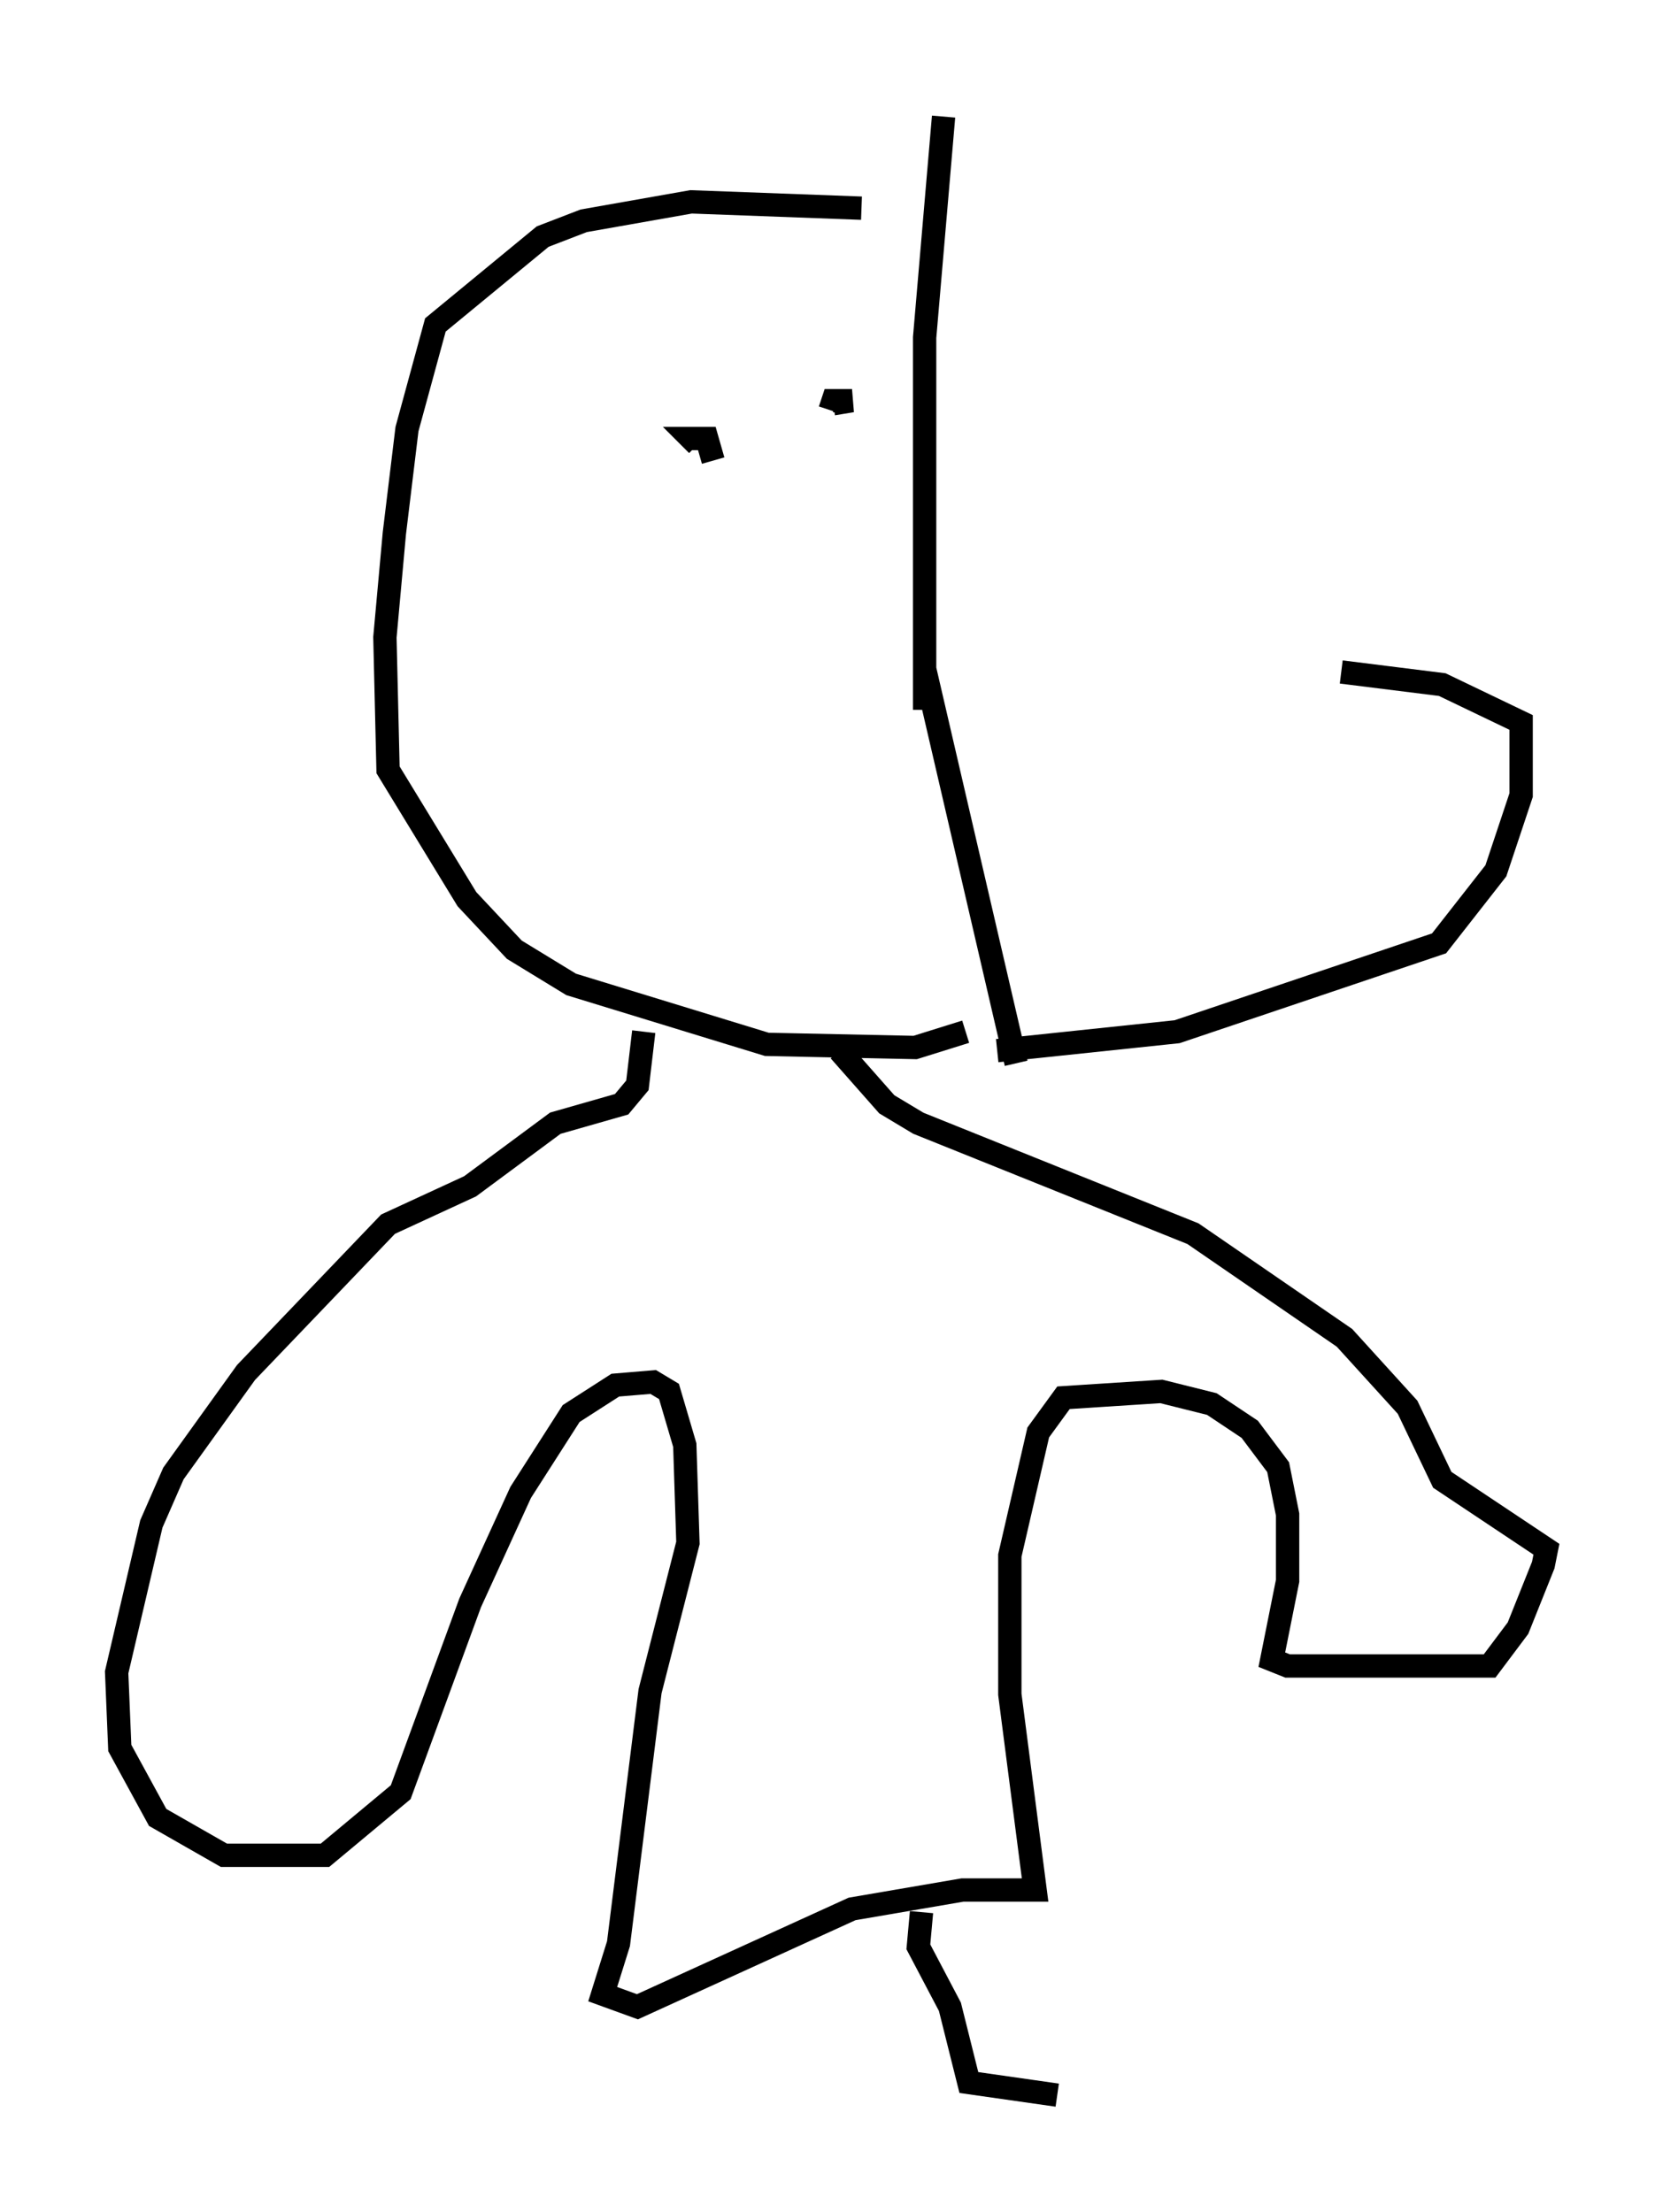 <?xml version="1.0" encoding="utf-8" ?>
<svg baseProfile="full" height="94.843" version="1.1" width="71.298" xmlns="http://www.w3.org/2000/svg" xmlns:ev="http://www.w3.org/2001/xml-events" xmlns:xlink="http://www.w3.org/1999/xlink"><defs /><rect fill="white" height="94.843" width="71.298" x="0" y="0" /><path d="M38.829, 28.816 m18.674, 0.0 l4.33, 0.541 3.383, 1.624 l0.0, 3.112 -1.083, 3.248 l-2.436, 3.112 -11.231, 3.789 l-7.713, 0.812 m-3.112, -16.373 l3.924, 16.915 m-12.99, -25.845 l-0.271, -0.947 -0.677, 0.0 l0.271, 0.271 m5.819, -1.759 l0.812, -0.135 -0.812, 0.0 l-0.135, 0.406 m1.353, -8.66 l-7.307, -0.271 -4.601, 0.812 l-1.759, 0.677 -4.601, 3.789 l-1.218, 4.465 -0.541, 4.465 l-0.406, 4.465 0.135, 5.683 l3.383, 5.548 2.03, 2.165 l2.436, 1.488 8.39, 2.571 l6.36, 0.135 2.165, -0.677 m-0.947, -39.242 l-0.812, 9.472 0.0, 15.967 m-12.043, 13.802 l-0.271, 2.3 -0.677, 0.812 l-2.842, 0.812 -3.654, 2.706 l-3.518, 1.624 -6.089, 6.36 l-3.112, 4.33 -0.947, 2.165 l-1.488, 6.36 0.135, 3.248 l1.624, 2.977 2.842, 1.624 l4.33, 0.0 3.248, -2.706 l2.977, -8.119 2.165, -4.736 l2.165, -3.383 1.894, -1.218 l1.624, -0.135 0.677, 0.406 l0.677, 2.3 0.135, 4.195 l-1.624, 6.36 -1.353, 10.825 l-0.677, 2.165 1.488, 0.541 l9.202, -4.195 4.736, -0.812 l3.112, 0.0 -1.083, -8.39 l0.0, -5.954 1.218, -5.277 l1.083, -1.488 4.195, -0.271 l2.165, 0.541 1.624, 1.083 l1.218, 1.624 0.406, 2.03 l0.0, 2.842 -0.677, 3.383 l0.677, 0.271 8.66, 0.0 l1.218, -1.624 1.083, -2.706 l0.135, -0.677 -4.465, -2.977 l-1.488, -3.112 -2.706, -2.977 l-6.495, -4.465 -11.773, -4.736 l-1.353, -0.812 -2.03, -2.3 m3.518, 36.941 l-0.135, 1.488 1.353, 2.571 l0.812, 3.248 3.789, 0.541 " fill="none" stroke="black" stroke-width="1" /></svg>